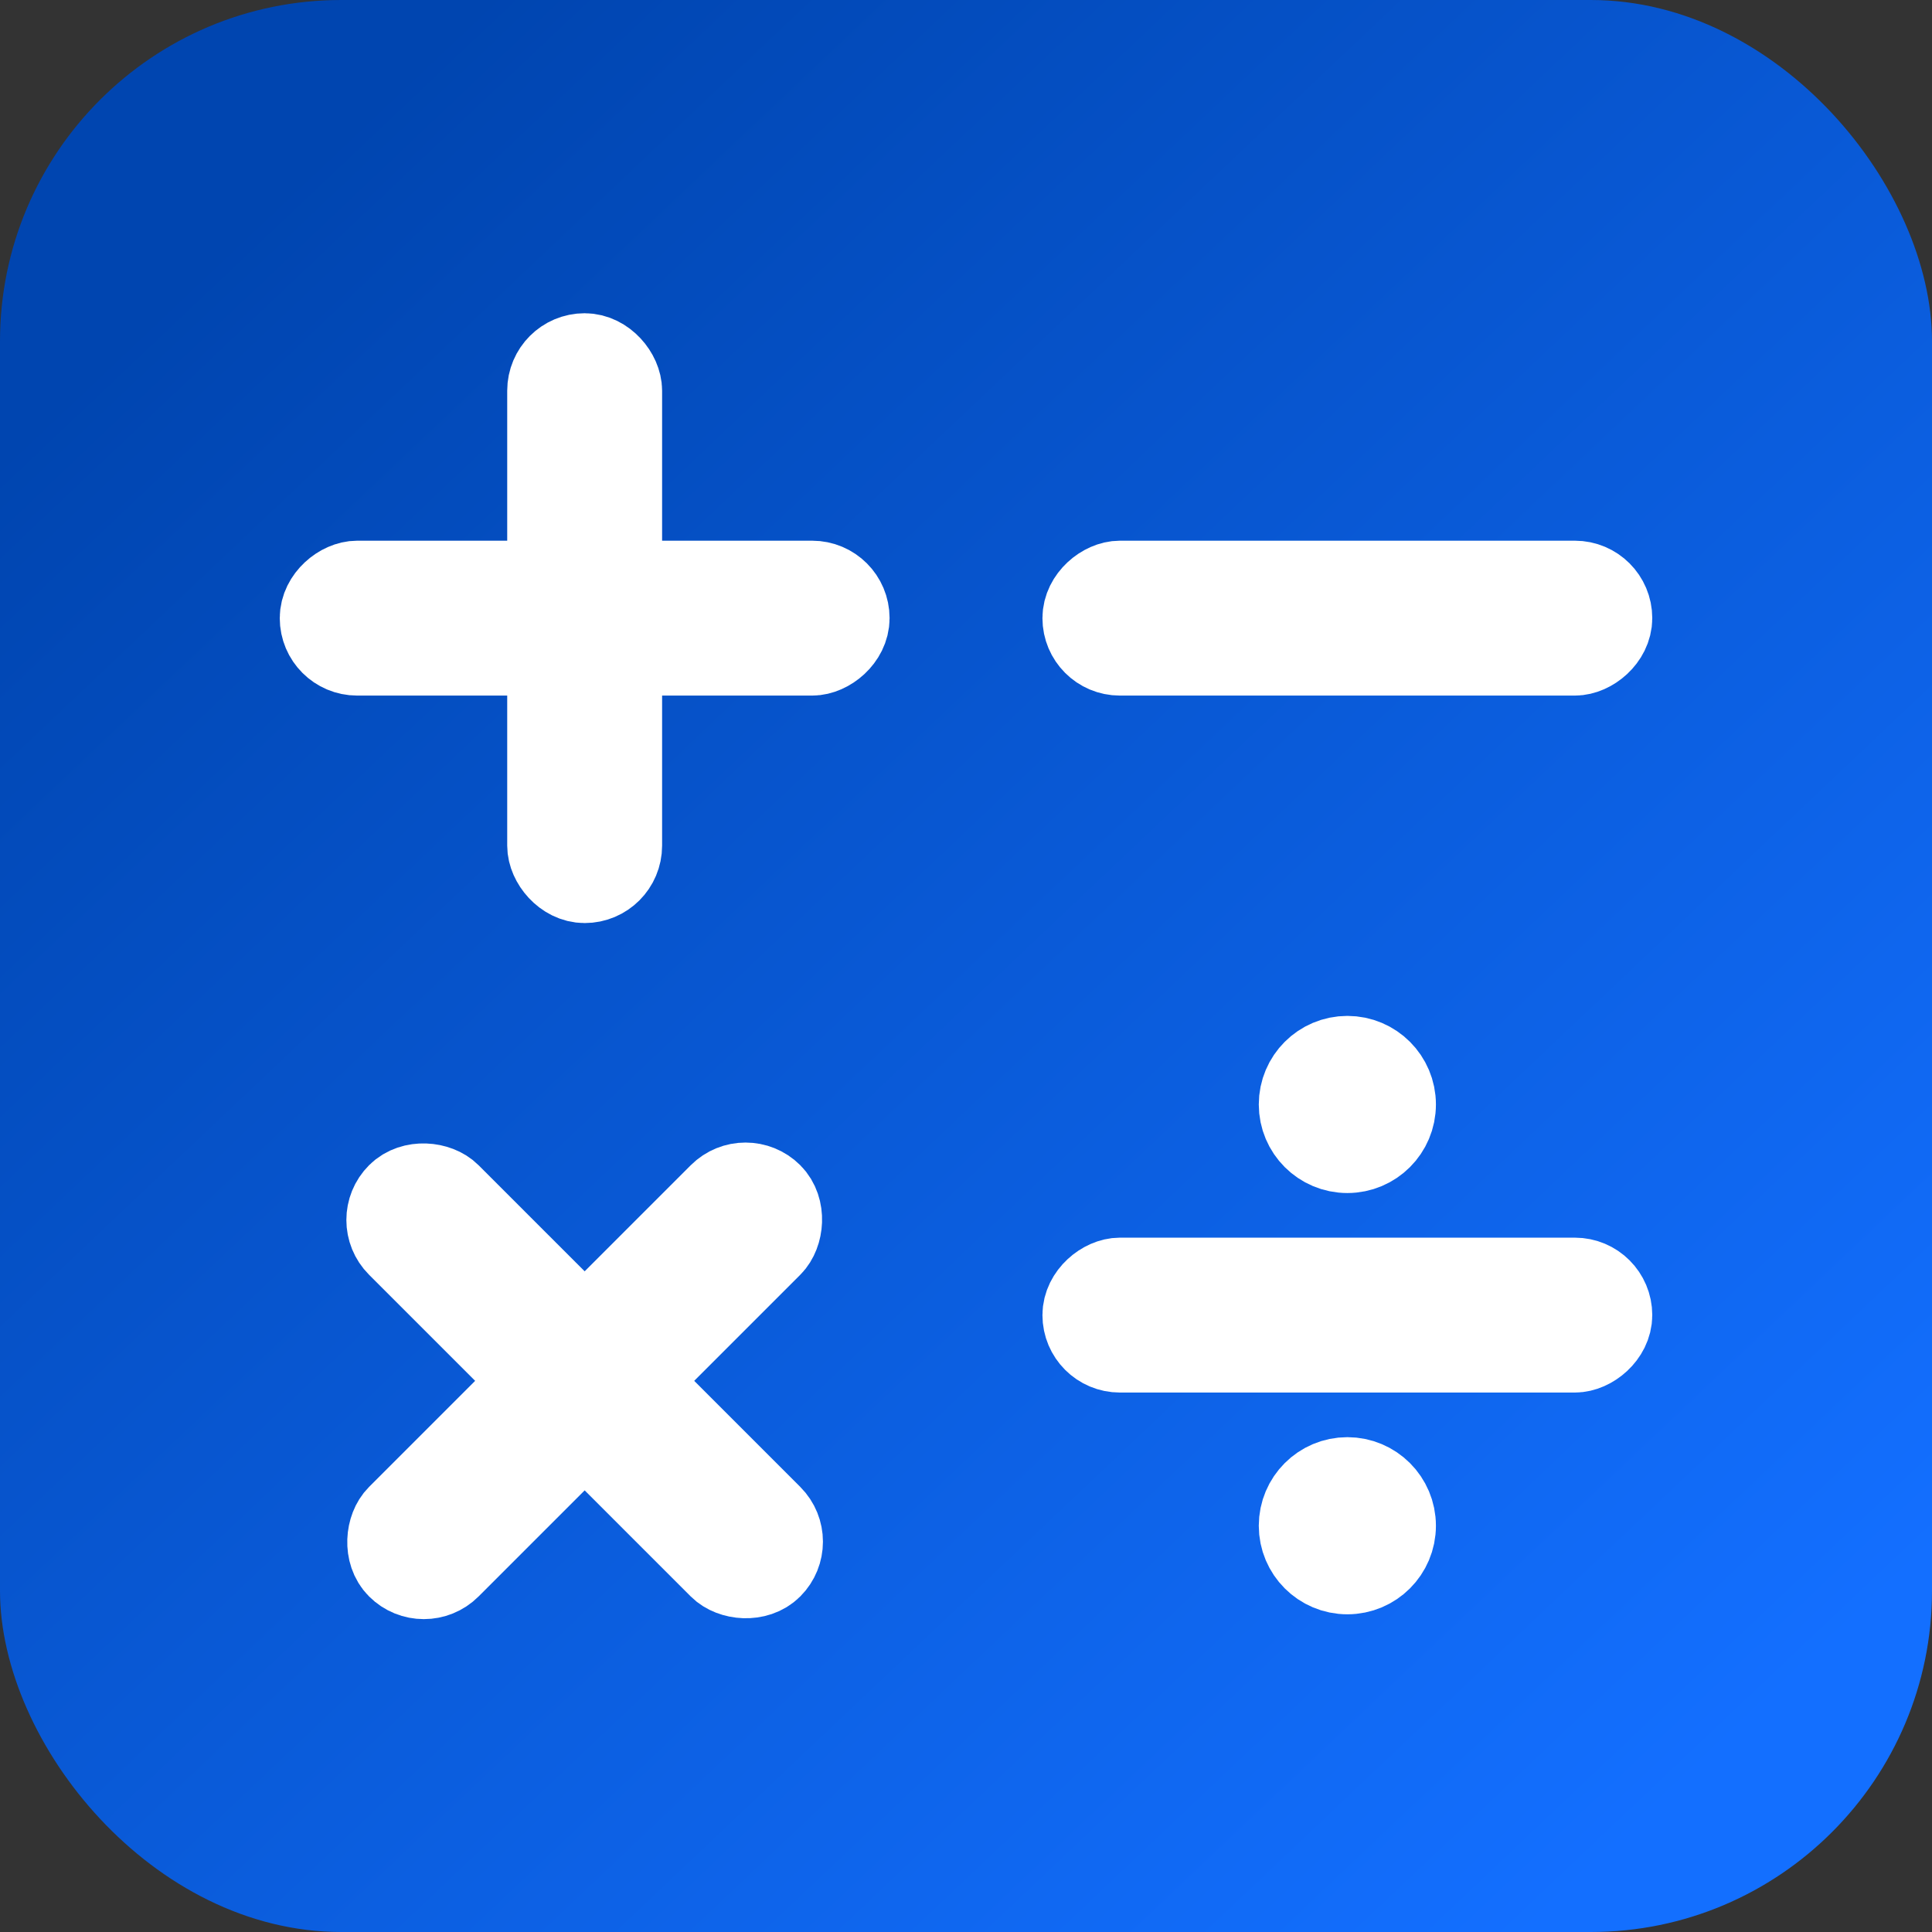 <?xml version="1.0" encoding="UTF-8" standalone="no"?>
<!-- Created with Inkscape (http://www.inkscape.org/) -->

<svg
   width="90.241mm"
   height="90.241mm"
   viewBox="0 0 90.241 90.241"
   version="1.1"
   id="svg5"
   sodipodi:docname="logo.svg"
   inkscape:version="1.2.2 (b0a8486541, 2022-12-01)"
   inkscape:export-filename="Square310x310Logo.png"
   inkscape:export-xdpi="87.254959"
   inkscape:export-ydpi="87.254959"
   xmlns:inkscape="http://www.inkscape.org/namespaces/inkscape"
   xmlns:sodipodi="http://sodipodi.sourceforge.net/DTD/sodipodi-0.dtd"
   xmlns:xlink="http://www.w3.org/1999/xlink"
   xmlns="http://www.w3.org/2000/svg"
   xmlns:svg="http://www.w3.org/2000/svg">
  <rect x="0" y="0" width="90.241" height="90.241" fill="#333333" stroke="none"/>
  <sodipodi:namedview
     id="namedview7"
     pagecolor="#ffffff"
     bordercolor="#000000"
     borderopacity="0.25"
     inkscape:showpageshadow="2"
     inkscape:pageopacity="0.0"
     inkscape:pagecheckerboard="0"
     inkscape:deskcolor="#d1d1d1"
     inkscape:document-units="mm"
     showgrid="false"
     inkscape:zoom="1.1217302"
     inkscape:cx="130.15608"
     inkscape:cy="149.3229"
     inkscape:window-width="781"
     inkscape:window-height="1018"
     inkscape:window-x="0"
     inkscape:window-y="29"
     inkscape:window-maximized="0"
     inkscape:current-layer="layer1" />
  <defs
     id="defs2">
    <linearGradient
       inkscape:collect="always"
       id="linearGradient977">
      <stop
         style="stop-color:#0045b0;stop-opacity:1;"
         offset="0"
         id="stop973" />
      <stop
         style="stop-color:#136fff;stop-opacity:1;"
         offset="1"
         id="stop975" />
    </linearGradient>
    <linearGradient
       inkscape:collect="always"
       xlink:href="#linearGradient977"
       id="linearGradient979"
       x1="71.927"
       y1="120.804"
       x2="140.353"
       y2="193.044"
       gradientUnits="userSpaceOnUse" />
  </defs>
  <g
     inkscape:label="Layer 1"
     inkscape:groupmode="layer"
     id="layer1"
     transform="translate(-60.191,-110.725)">
    <rect
       style="fill:url(#linearGradient979);fill-opacity:1;stroke:none;stroke-width:0.4;stroke-linecap:round"
       id="rect111"
       width="90.241"
       height="90.241"
       x="60.191"
       y="110.725"
       ry="15.938" />
    <g
       id="g1783"
       transform="translate(2.623,-5.86)">
      <g
         id="g1513">
        <rect
           style="fill:none;fill-opacity:1;stroke:#ffffff;stroke-width:4.2;stroke-linecap:round;stroke-dasharray:none"
           id="rect1505"
           width="3.035"
           height="24.284"
           x="83.359"
           y="133.316"
           ry="1.518" />
        <rect
           style="fill:none;fill-opacity:1;stroke:#ffffff;stroke-width:4.2;stroke-linecap:round;stroke-dasharray:none"
           id="rect1509"
           width="3.035"
           height="24.284"
           x="143.94"
           y="-97.019"
           ry="1.518"
           transform="rotate(90)" />
      </g>
      <rect
         style="fill:none;fill-opacity:1;stroke:#ffffff;stroke-width:4.2;stroke-linecap:round;stroke-dasharray:none"
         id="rect1517"
         width="3.035"
         height="24.284"
         x="143.94"
         y="-132.643"
         ry="1.518"
         transform="rotate(90)" />
      <rect
         style="fill:none;fill-opacity:1;stroke:#ffffff;stroke-width:4.2;stroke-linecap:round;stroke-dasharray:none"
         id="rect1596"
         width="3.035"
         height="24.284"
         x="176.494"
         y="-132.643"
         ry="1.518"
         transform="rotate(90)" />
      <rect
         style="fill:none;fill-opacity:1;stroke:#ffffff;stroke-width:4.2;stroke-linecap:round;stroke-dasharray:none"
         id="rect1529"
         width="3.035"
         height="24.284"
         x="66.51"
         y="-200.203"
         ry="1.518"
         transform="rotate(135)" />
      <rect
         style="fill:none;fill-opacity:1;stroke:#ffffff;stroke-width:4.2;stroke-linecap:round;stroke-dasharray:none"
         id="rect1531"
         width="3.035"
         height="24.284"
         x="-189.579"
         y="-80.169"
         ry="1.518"
         transform="rotate(-135)" />
      <g
         id="g1771"
         transform="translate(0,0.986)">
        <circle
           style="fill:#ffffff;fill-opacity:1;stroke:#ffffff;stroke-width:4.2;stroke-linecap:round;stroke-dasharray:none"
           id="path1650"
           cx="120.501"
           cy="167.187"
           r="2.037" />
        <circle
           style="fill:#ffffff;fill-opacity:1;stroke:#ffffff;stroke-width:4.2;stroke-linecap:round;stroke-dasharray:none"
           id="circle1743"
           cx="120.501"
           cy="186.864"
           r="2.037" />
      </g>
    </g>
  </g>
</svg>
